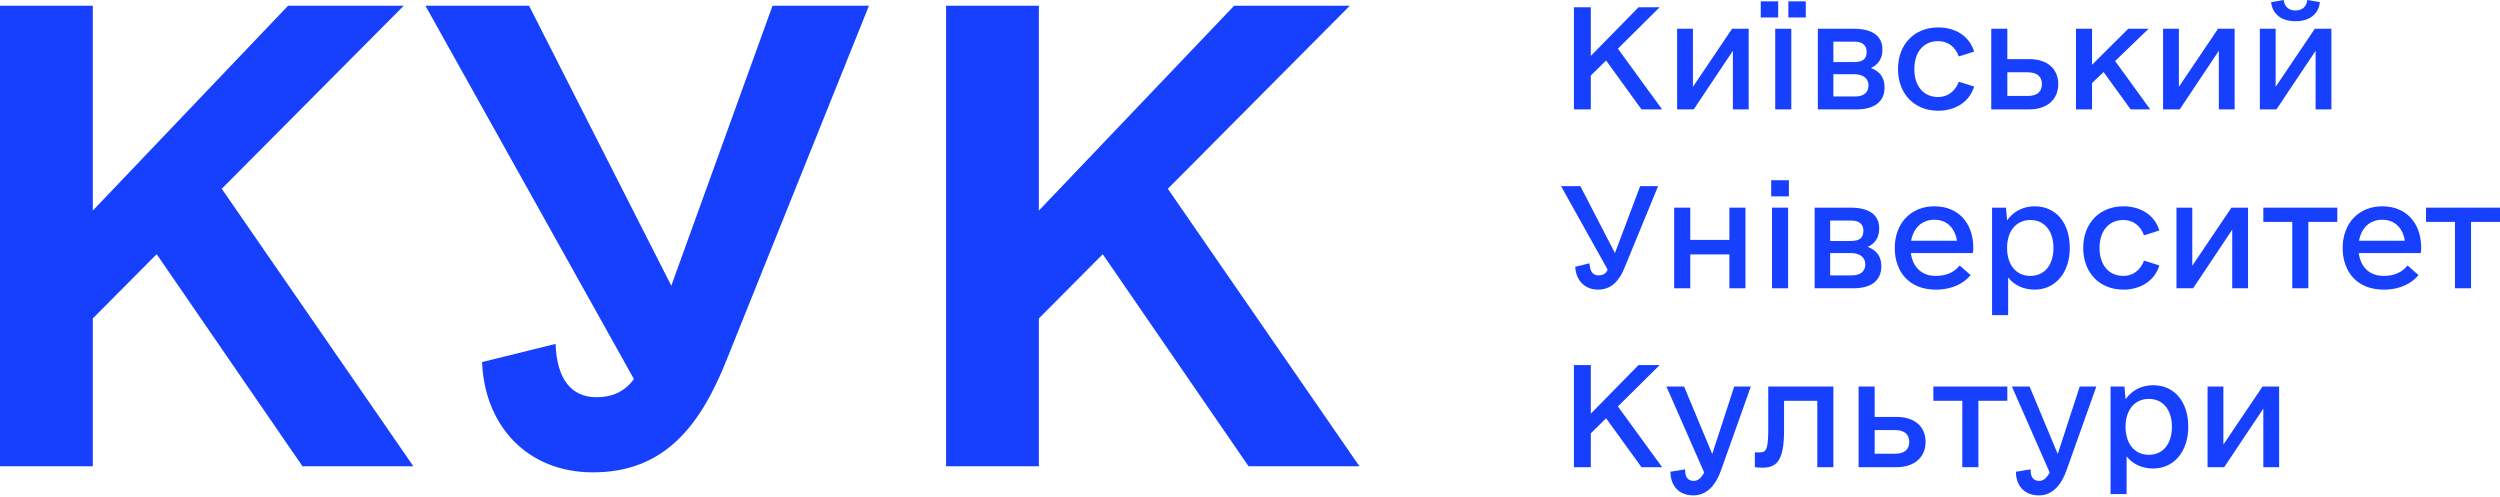 <svg width="372" height="74" viewBox="0 0 372 74" fill="none" xmlns="http://www.w3.org/2000/svg">
<path d="M244.251 16.277H247.322L240.742 7.239L246.964 1.08H243.813L236.713 8.318V1.08H234.201V16.277H236.713V11.238L238.987 8.998L244.251 16.277Z" fill="#1740FE"/>
<path d="M257.732 4.279L251.909 12.918V4.279H249.556V16.277H252.029L257.852 7.559V16.277H260.205V4.279H257.732Z" fill="#1740FE"/>
<path d="M262 2.6H264.592V0.2H262V2.6ZM266.108 2.6H268.7V0.2H266.108V2.6ZM264.154 16.277H266.547V4.279H264.154V16.277Z" fill="#1740FE"/>
<path d="M278.392 10.118C279.469 9.638 280.107 8.718 280.107 7.399C280.107 5.239 278.472 4.279 275.84 4.279H270.495V16.277H276.278C278.871 16.277 280.426 15.157 280.426 12.998C280.426 11.558 279.708 10.598 278.392 10.118ZM272.808 6.199H275.959C277.076 6.199 277.754 6.719 277.754 7.679C277.754 8.798 277.196 9.238 275.84 9.238H272.808V6.199ZM276.039 14.357H272.808V11.038H275.88C277.236 11.038 278.033 11.678 278.033 12.718C278.033 13.757 277.315 14.357 276.039 14.357Z" fill="#1740FE"/>
<path d="M288.403 16.477C290.956 16.477 293.07 15.157 293.748 12.878L291.474 12.158C290.956 13.557 289.839 14.437 288.403 14.437C286.21 14.437 284.853 12.798 284.853 10.278C284.853 7.759 286.21 6.119 288.403 6.119C289.879 6.119 290.956 6.999 291.474 8.398L293.748 7.679C293.07 5.399 290.996 4.079 288.403 4.079C284.853 4.079 282.421 6.599 282.421 10.278C282.421 13.957 284.853 16.477 288.403 16.477Z" fill="#1740FE"/>
<path d="M301.964 8.798H298.693V4.279H296.3V16.277H301.964C304.596 16.277 306.271 14.797 306.271 12.518C306.271 10.238 304.636 8.798 301.964 8.798ZM301.724 14.277H298.693V10.758H301.724C303.12 10.758 303.838 11.398 303.838 12.518C303.838 13.637 303.12 14.277 301.724 14.277Z" fill="#1740FE"/>
<path d="M317.04 16.277H319.952L314.727 9.078L319.712 4.279H316.681L311.297 9.638V4.279H308.904V16.277H311.297V12.358L313.012 10.718L317.04 16.277Z" fill="#1740FE"/>
<path d="M330.042 4.279L324.219 12.918V4.279H321.866V16.277H324.339L330.162 7.559V16.277H332.515V4.279H330.042Z" fill="#1740FE"/>
<path d="M341.569 3.159C343.643 3.159 344.999 2.12 345.198 0.32L343.324 0C343.204 1 342.566 1.56 341.569 1.56C340.572 1.56 339.934 1 339.814 0L337.939 0.32C338.139 2.12 339.495 3.159 341.569 3.159ZM344.44 4.279L338.617 12.918V4.279H336.264V16.277H338.737L344.56 7.559V16.277H346.913V4.279H344.44Z" fill="#1740FE"/>
<path d="M244.052 27.699L240.303 37.657L235.158 27.699H232.286L239.226 40.136C238.907 40.816 238.388 40.976 237.87 40.976C236.992 40.976 236.594 40.377 236.514 39.177L234.4 39.697C234.48 41.656 235.756 43.096 237.79 43.096C239.784 43.096 240.981 41.736 241.739 39.817L246.724 27.699H244.052Z" fill="#1740FE"/>
<path d="M257.333 30.898V35.697H251.51V30.898H249.117V42.896H251.51V37.857H257.333V42.896H259.726V30.898H257.333Z" fill="#1740FE"/>
<path d="M263.555 29.219H266.188V26.819H263.555V29.219ZM263.675 42.896H266.068V30.898H263.675V42.896Z" fill="#1740FE"/>
<path d="M277.914 36.737C278.991 36.257 279.629 35.337 279.629 34.018C279.629 31.858 277.993 30.898 275.361 30.898H270.017V42.896H275.8C278.392 42.896 279.948 41.776 279.948 39.617C279.948 38.177 279.23 37.217 277.914 36.737ZM272.33 32.818H275.481C276.597 32.818 277.275 33.338 277.275 34.298C277.275 35.417 276.717 35.857 275.361 35.857H272.33V32.818ZM275.56 40.976H272.33V37.657H275.401C276.757 37.657 277.555 38.297 277.555 39.337C277.555 40.377 276.837 40.976 275.56 40.976Z" fill="#1740FE"/>
<path d="M284.335 37.657H293.548C293.628 37.377 293.628 37.177 293.628 36.897C293.628 33.138 291.355 30.698 287.845 30.698C284.335 30.698 281.942 33.218 281.942 36.897C281.942 40.456 284.096 43.096 288.044 43.096C290.557 43.096 292.232 42.136 293.229 40.936L291.594 39.497C290.916 40.377 289.799 41.056 288.044 41.056C285.93 41.056 284.614 39.737 284.335 37.657ZM287.845 32.698C289.64 32.698 290.876 33.858 291.195 35.817H284.375C284.734 33.898 285.97 32.698 287.845 32.698Z" fill="#1740FE"/>
<path d="M302.761 30.698C301.046 30.698 299.611 31.458 298.653 32.778L298.494 30.898H296.42V46.895H298.813V41.296C299.73 42.456 301.126 43.096 302.761 43.096C305.833 43.096 307.986 40.577 307.986 36.897C307.986 33.138 305.912 30.698 302.761 30.698ZM302.123 41.056C300.009 41.056 298.653 39.417 298.653 36.897C298.653 34.378 300.009 32.738 302.123 32.738C304.237 32.738 305.553 34.378 305.553 36.897C305.553 39.417 304.237 41.056 302.123 41.056Z" fill="#1740FE"/>
<path d="M315.963 43.096C318.516 43.096 320.63 41.776 321.308 39.497L319.034 38.777C318.516 40.176 317.399 41.056 315.963 41.056C313.77 41.056 312.413 39.417 312.413 36.897C312.413 34.378 313.77 32.738 315.963 32.738C317.439 32.738 318.516 33.618 319.034 35.017L321.308 34.298C320.63 32.018 318.556 30.698 315.963 30.698C312.413 30.698 309.981 33.218 309.981 36.897C309.981 40.577 312.413 43.096 315.963 43.096Z" fill="#1740FE"/>
<path d="M332.036 30.898L326.213 39.537V30.898H323.86V42.896H326.333L332.156 34.178V42.896H334.509V30.898H332.036Z" fill="#1740FE"/>
<path d="M347.791 30.898H336.783V33.018H341.09V42.896H343.483V33.018H347.791V30.898Z" fill="#1740FE"/>
<path d="M350.981 37.657H360.195C360.274 37.377 360.274 37.177 360.274 36.897C360.274 33.138 358.001 30.698 354.491 30.698C350.981 30.698 348.588 33.218 348.588 36.897C348.588 40.456 350.742 43.096 354.691 43.096C357.203 43.096 358.879 42.136 359.876 40.936L358.24 39.497C357.562 40.377 356.446 41.056 354.691 41.056C352.577 41.056 351.261 39.737 350.981 37.657ZM354.491 32.698C356.286 32.698 357.522 33.858 357.842 35.817H351.021C351.38 33.898 352.617 32.698 354.491 32.698Z" fill="#1740FE"/>
<path d="M372 30.898H360.992V33.018H365.3V42.896H367.693V33.018H372V30.898Z" fill="#1740FE"/>
<path d="M244.251 69.515H247.322L240.742 60.477L246.964 54.318H243.813L236.713 61.556V54.318H234.201V69.515H236.713V64.476L238.987 62.236L244.251 69.515Z" fill="#1740FE"/>
<path d="M258.051 57.517L254.781 67.555L250.593 57.517H247.961L253.584 70.315C253.146 71.115 252.667 71.555 252.029 71.555C250.992 71.555 250.713 70.755 250.753 69.835L248.559 70.195C248.559 72.035 249.596 73.714 251.989 73.714C254.023 73.714 255.339 72.115 256.097 69.955L260.524 57.517H258.051Z" fill="#1740FE"/>
<path d="M272.808 57.517H263.117V63.716C263.117 67.035 262.798 67.316 261.761 67.316H261.122V69.515C261.402 69.555 261.8 69.595 262.239 69.595C264.552 69.595 265.47 68.315 265.47 63.956V59.637H270.415V69.515H272.808V57.517Z" fill="#1740FE"/>
<path d="M282.221 62.036H278.951V57.517H276.558V69.515H282.221C284.853 69.515 286.529 68.035 286.529 65.756C286.529 63.476 284.893 62.036 282.221 62.036ZM281.982 67.515H278.951V63.996H281.982C283.378 63.996 284.096 64.636 284.096 65.756C284.096 66.876 283.378 67.515 281.982 67.515Z" fill="#1740FE"/>
<path d="M298.693 57.517H287.685V59.637H291.993V69.515H294.386V59.637H298.693V57.517Z" fill="#1740FE"/>
<path d="M309.462 57.517L306.192 67.555L302.004 57.517H299.371L304.995 70.315C304.556 71.115 304.078 71.555 303.44 71.555C302.403 71.555 302.123 70.755 302.163 69.835L299.97 70.195C299.97 72.035 301.007 73.714 303.4 73.714C305.434 73.714 306.75 72.115 307.508 69.955L311.935 57.517H309.462Z" fill="#1740FE"/>
<path d="M320.39 57.317C318.675 57.317 317.239 58.077 316.282 59.397L316.123 57.517H314.049V73.514H316.442V67.915C317.359 69.075 318.755 69.715 320.39 69.715C323.461 69.715 325.615 67.195 325.615 63.516C325.615 59.757 323.541 57.317 320.39 57.317ZM319.752 67.675C317.638 67.675 316.282 66.036 316.282 63.516C316.282 60.997 317.638 59.357 319.752 59.357C321.866 59.357 323.182 60.997 323.182 63.516C323.182 66.036 321.866 67.675 319.752 67.675Z" fill="#1740FE"/>
<path d="M336.663 57.517L330.84 66.156V57.517H328.487V69.515H330.96L336.783 60.797V69.515H339.136V57.517H336.663Z" fill="#1740FE"/>
<path d="M45.012 69.384H61.511L32.997 28.088L60.076 0.857H42.86L13.809 31.334V0.857H0V69.384H13.809V47.383L23.313 37.826L45.012 69.384Z" fill="#1740FE"/>
<path d="M114.951 0.857L99.888 42.514L78.726 0.857H63.304L94.328 56.4C92.894 58.384 90.921 59.105 88.769 59.105C85.003 59.105 82.851 56.4 82.672 51.17L71.733 53.876C72.091 63.253 78.368 70.286 88.231 70.286C98.812 70.286 104.191 63.433 108.137 53.515L129.298 0.857H114.951Z" fill="#1740FE"/>
<path d="M185.787 69.384H202.286L173.772 28.088L200.851 0.857H183.635L154.584 31.334V0.857H140.775V69.384H154.584V47.383L164.088 37.826L185.787 69.384Z" fill="#1740FE"/>
</svg>
